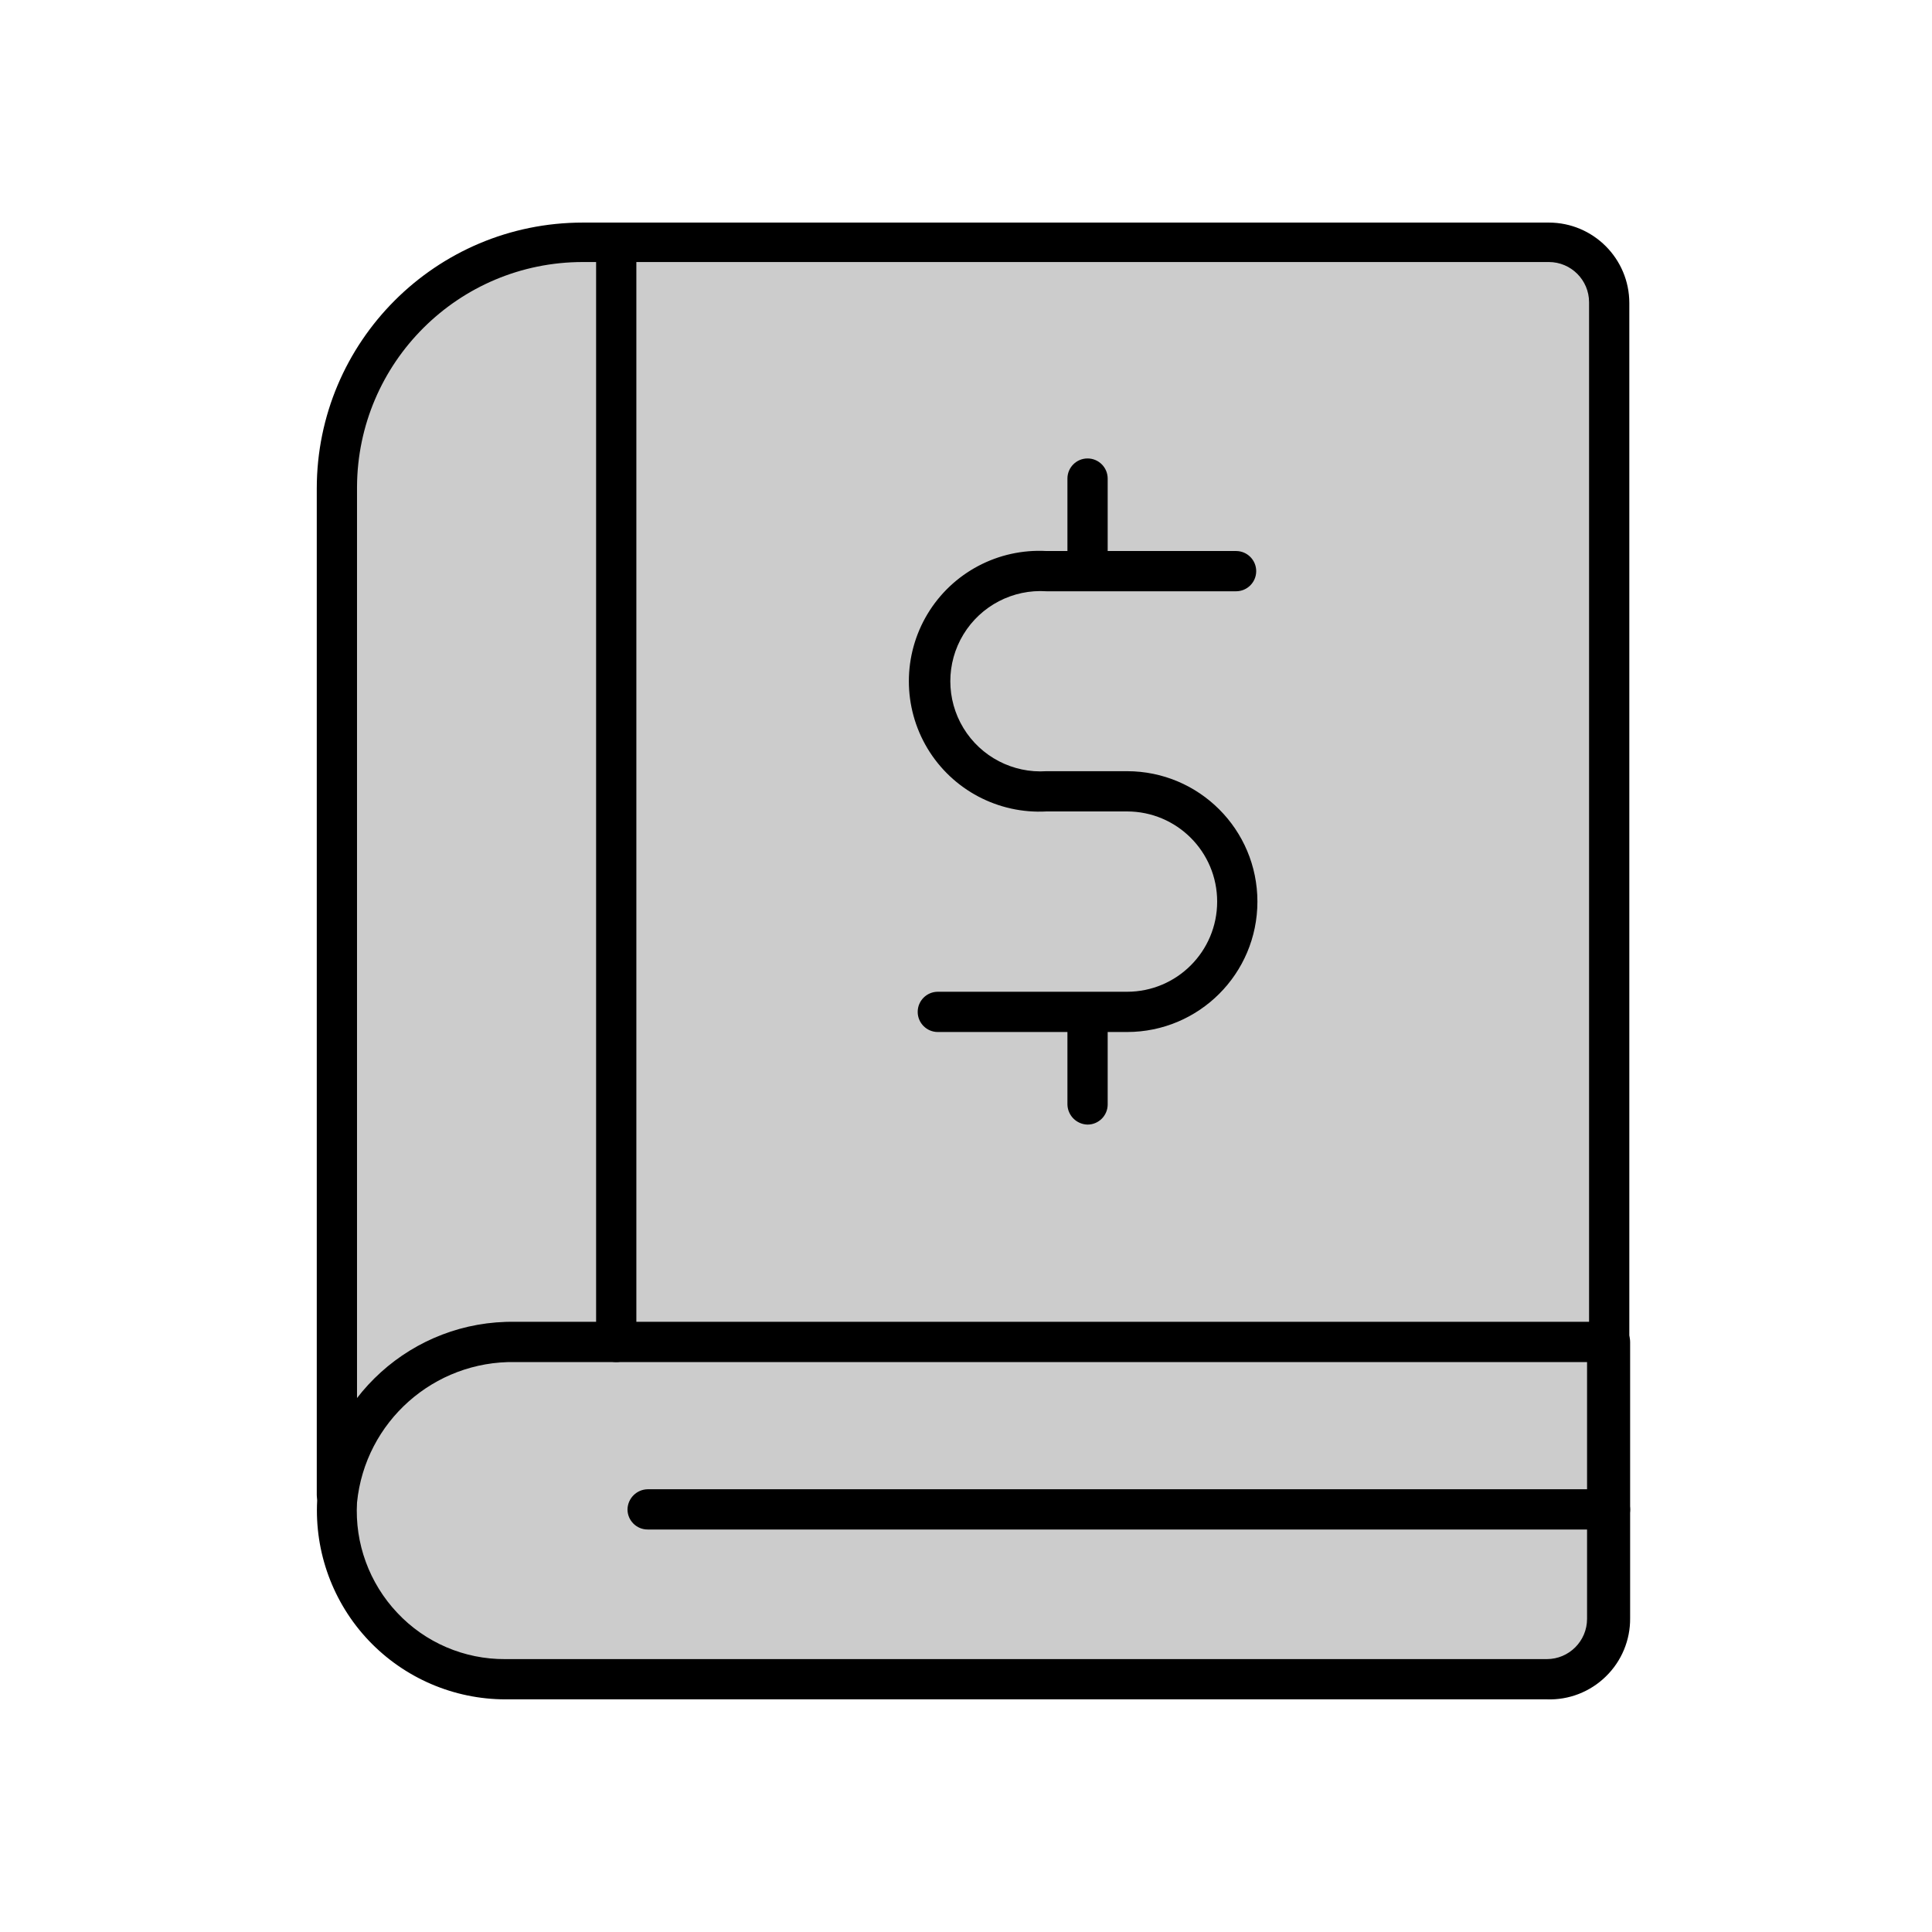 <svg xmlns="http://www.w3.org/2000/svg" width="24" height="24" viewBox="0 0 24 24">
  <g fill="none" fill-rule="evenodd">
    <rect width="24" height="24"/>
    <path fill="#CCC" fill-rule="nonzero" d="M20,17.04 L20,3.755 C19.997,3.55 19.913,3.355 19.765,3.213 C19.618,3.071 19.42,2.995 19.215,3 L7.24,3 C5.555,3 4.188,4.365 4.185,6.05 L4.185,18.55"/>
    <path fill="#000" fill-rule="nonzero" d="M4.185,18.82 C4.047,18.82 3.935,18.708 3.935,18.57 L3.935,6.07 C3.935,4.245 5.415,2.765 7.24,2.765 L19.24,2.765 C19.792,2.765 20.24,3.213 20.24,3.765 L20.24,17.04 C20.24,17.178 20.128,17.29 19.99,17.29 C19.852,17.29 19.74,17.178 19.74,17.04 L19.74,3.755 C19.74,3.479 19.516,3.255 19.24,3.255 L7.24,3.255 C5.695,3.255 4.441,4.505 4.435,6.05 L4.435,18.55 C4.441,18.62 4.417,18.689 4.369,18.74 C4.322,18.791 4.255,18.82 4.185,18.82 Z"/>
    <path fill="#CCC" fill-rule="nonzero" d="M20,16.67 L6.4,16.67 C5.25,16.645 4.28,17.523 4.19,18.67 C4.158,19.244 4.365,19.806 4.76,20.223 C5.155,20.64 5.705,20.876 6.28,20.875 L19.215,20.875 C19.423,20.88 19.624,20.801 19.773,20.655 C19.921,20.508 20.003,20.308 20,20.1 L20,16.67 Z"/>
    <path fill="#000" fill-rule="nonzero" d="M19.215,21.11 L6.28,21.11 C5.637,21.11 5.022,20.845 4.579,20.378 C4.137,19.911 3.906,19.282 3.94,18.64 C4.05,17.369 5.124,16.399 6.4,16.42 L20,16.42 C20.138,16.42 20.25,16.532 20.25,16.67 L20.25,20.1 C20.253,20.373 20.144,20.636 19.948,20.826 C19.753,21.017 19.488,21.12 19.215,21.11 Z M6.4,16.92 C5.391,16.902 4.536,17.661 4.435,18.665 C4.406,19.171 4.587,19.666 4.935,20.035 C5.282,20.405 5.768,20.613 6.275,20.61 L19.215,20.61 C19.491,20.61 19.715,20.386 19.715,20.11 L19.715,16.92 L6.4,16.92 Z"/>
    <path fill="#000" fill-rule="nonzero" d="M20 19L8.045 19C7.907 19 7.795 18.888 7.795 18.75 7.798 18.613 7.908 18.503 8.045 18.5L20 18.5C20.137 18.503 20.247 18.613 20.25 18.75 20.25 18.816 20.224 18.88 20.177 18.927 20.13 18.974 20.066 19 20 19zM7.655 16.92C7.517 16.92 7.405 16.808 7.405 16.67L7.405 3.129C7.405 2.991 7.517 2.879 7.655 2.879 7.793 2.879 7.905 2.991 7.905 3.129L7.905 16.67C7.905 16.808 7.793 16.92 7.655 16.92zM14 9.58L13 9.58C12.583 9.608 12.185 9.401 11.968 9.044 11.751 8.687 11.751 8.238 11.968 7.881 12.185 7.524 12.583 7.317 13 7.345L15.355 7.345C15.493 7.345 15.605 7.233 15.605 7.095 15.605 6.957 15.493 6.845 15.355 6.845L13.76 6.845 13.76 5.945C13.76 5.807 13.648 5.695 13.51 5.695 13.372 5.695 13.26 5.807 13.26 5.945L13.26 6.845 13 6.845C12.401 6.812 11.832 7.112 11.522 7.627 11.213 8.141 11.213 8.784 11.522 9.298 11.832 9.813 12.401 10.113 13 10.08L14 10.08C14.619 10.08 15.12 10.581 15.12 11.2 15.12 11.819 14.619 12.32 14 12.32L11.65 12.32C11.512 12.32 11.4 12.432 11.4 12.57 11.4 12.708 11.512 12.82 11.65 12.82L13.26 12.82 13.26 13.72C13.263 13.857 13.373 13.967 13.51 13.97 13.648 13.97 13.76 13.858 13.76 13.72L13.76 12.82 14 12.82C14.895 12.82 15.62 12.095 15.62 11.2 15.62 10.305 14.895 9.58 14 9.58L14 9.58z"/>
  </g>
</svg>
